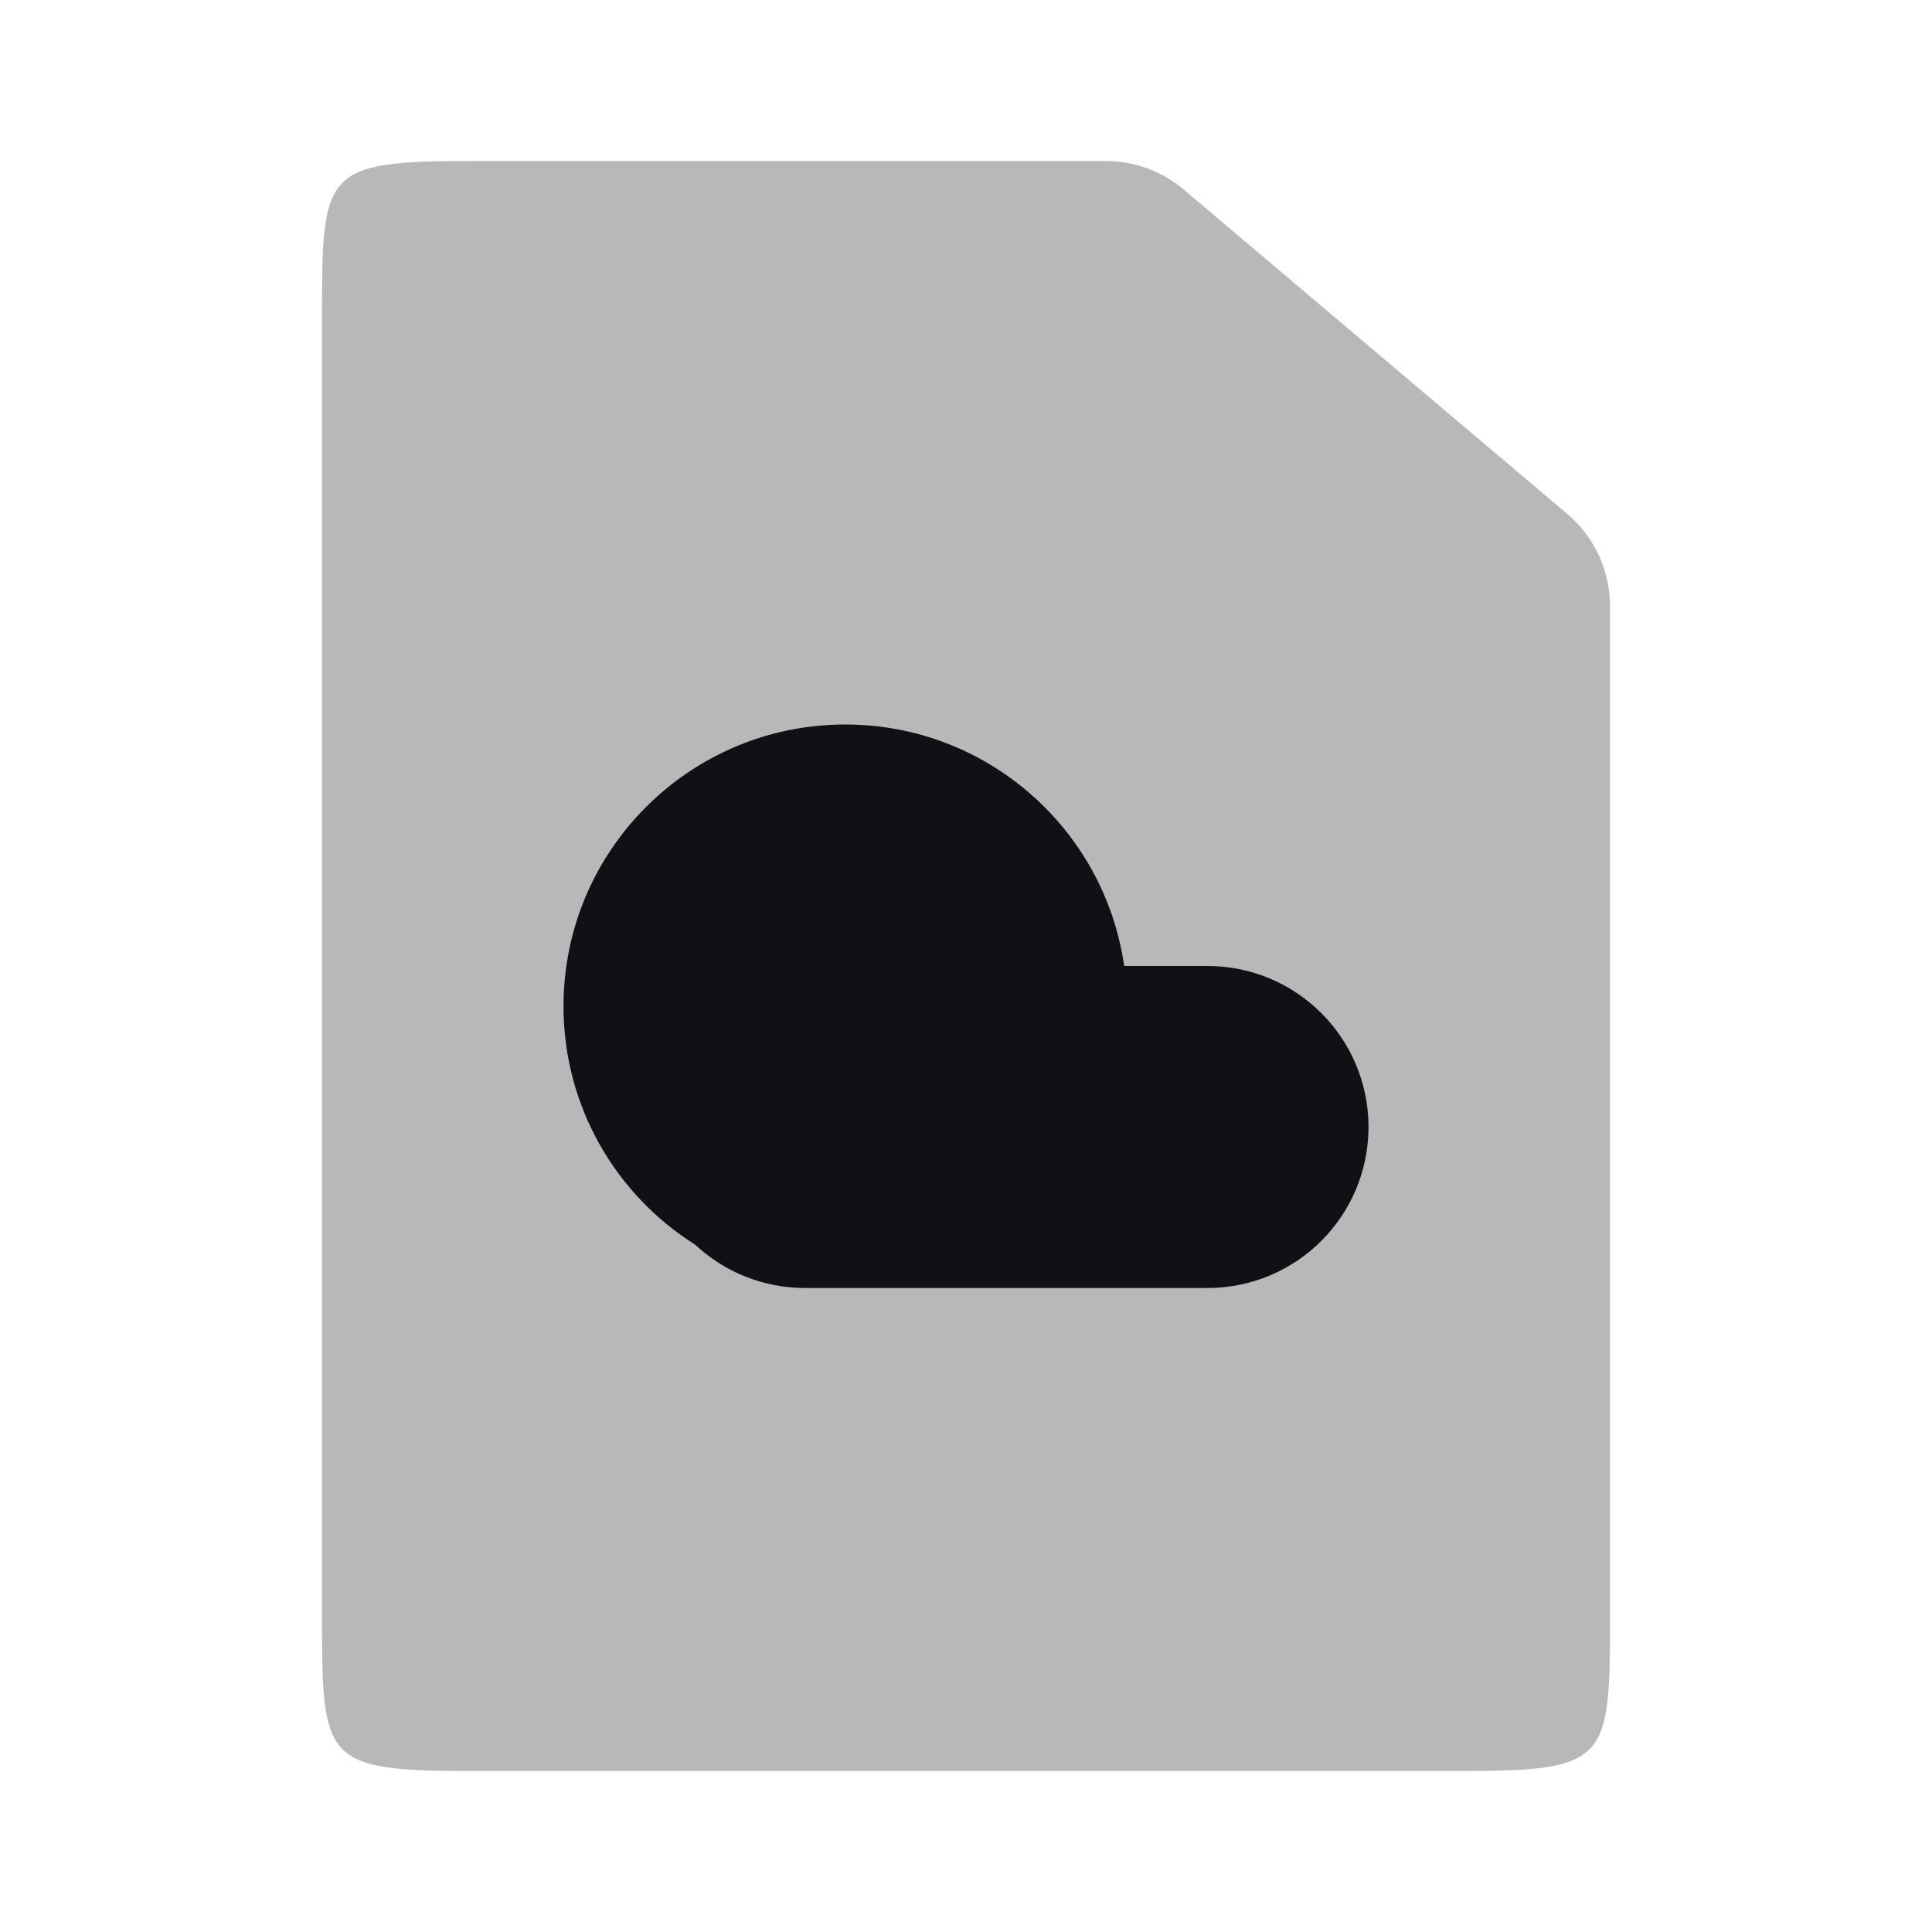 <svg width="24" height="24" viewBox="0 0 24 24" fill="none" xmlns="http://www.w3.org/2000/svg">
<g id="Property 2=File-cloud">
<path id="Combined Shape" opacity="0.3" d="M5.857 2H13.736C14.091 2 14.434 2.126 14.705 2.355L19.469 6.384C19.806 6.669 20 7.088 20 7.529V20.083C20 21.874 19.98 22 18.143 22H5.857C4.02 22 4 21.874 4 20.083V3.917C4 2.126 4.02 2 5.857 2Z" fill="#111014"/>
<path id="Combined Shape_2" fill-rule="evenodd" clip-rule="evenodd" d="M8.637 15.463C7.653 14.844 7 13.748 7 12.5C7 10.567 8.567 9 10.5 9C12.263 9 13.722 10.304 13.965 12H15C16.105 12 17 12.895 17 14C17 15.105 16.105 16 15 16H10C9.473 16 8.994 15.796 8.637 15.463Z" fill="#111014"/>
</g>
</svg>
